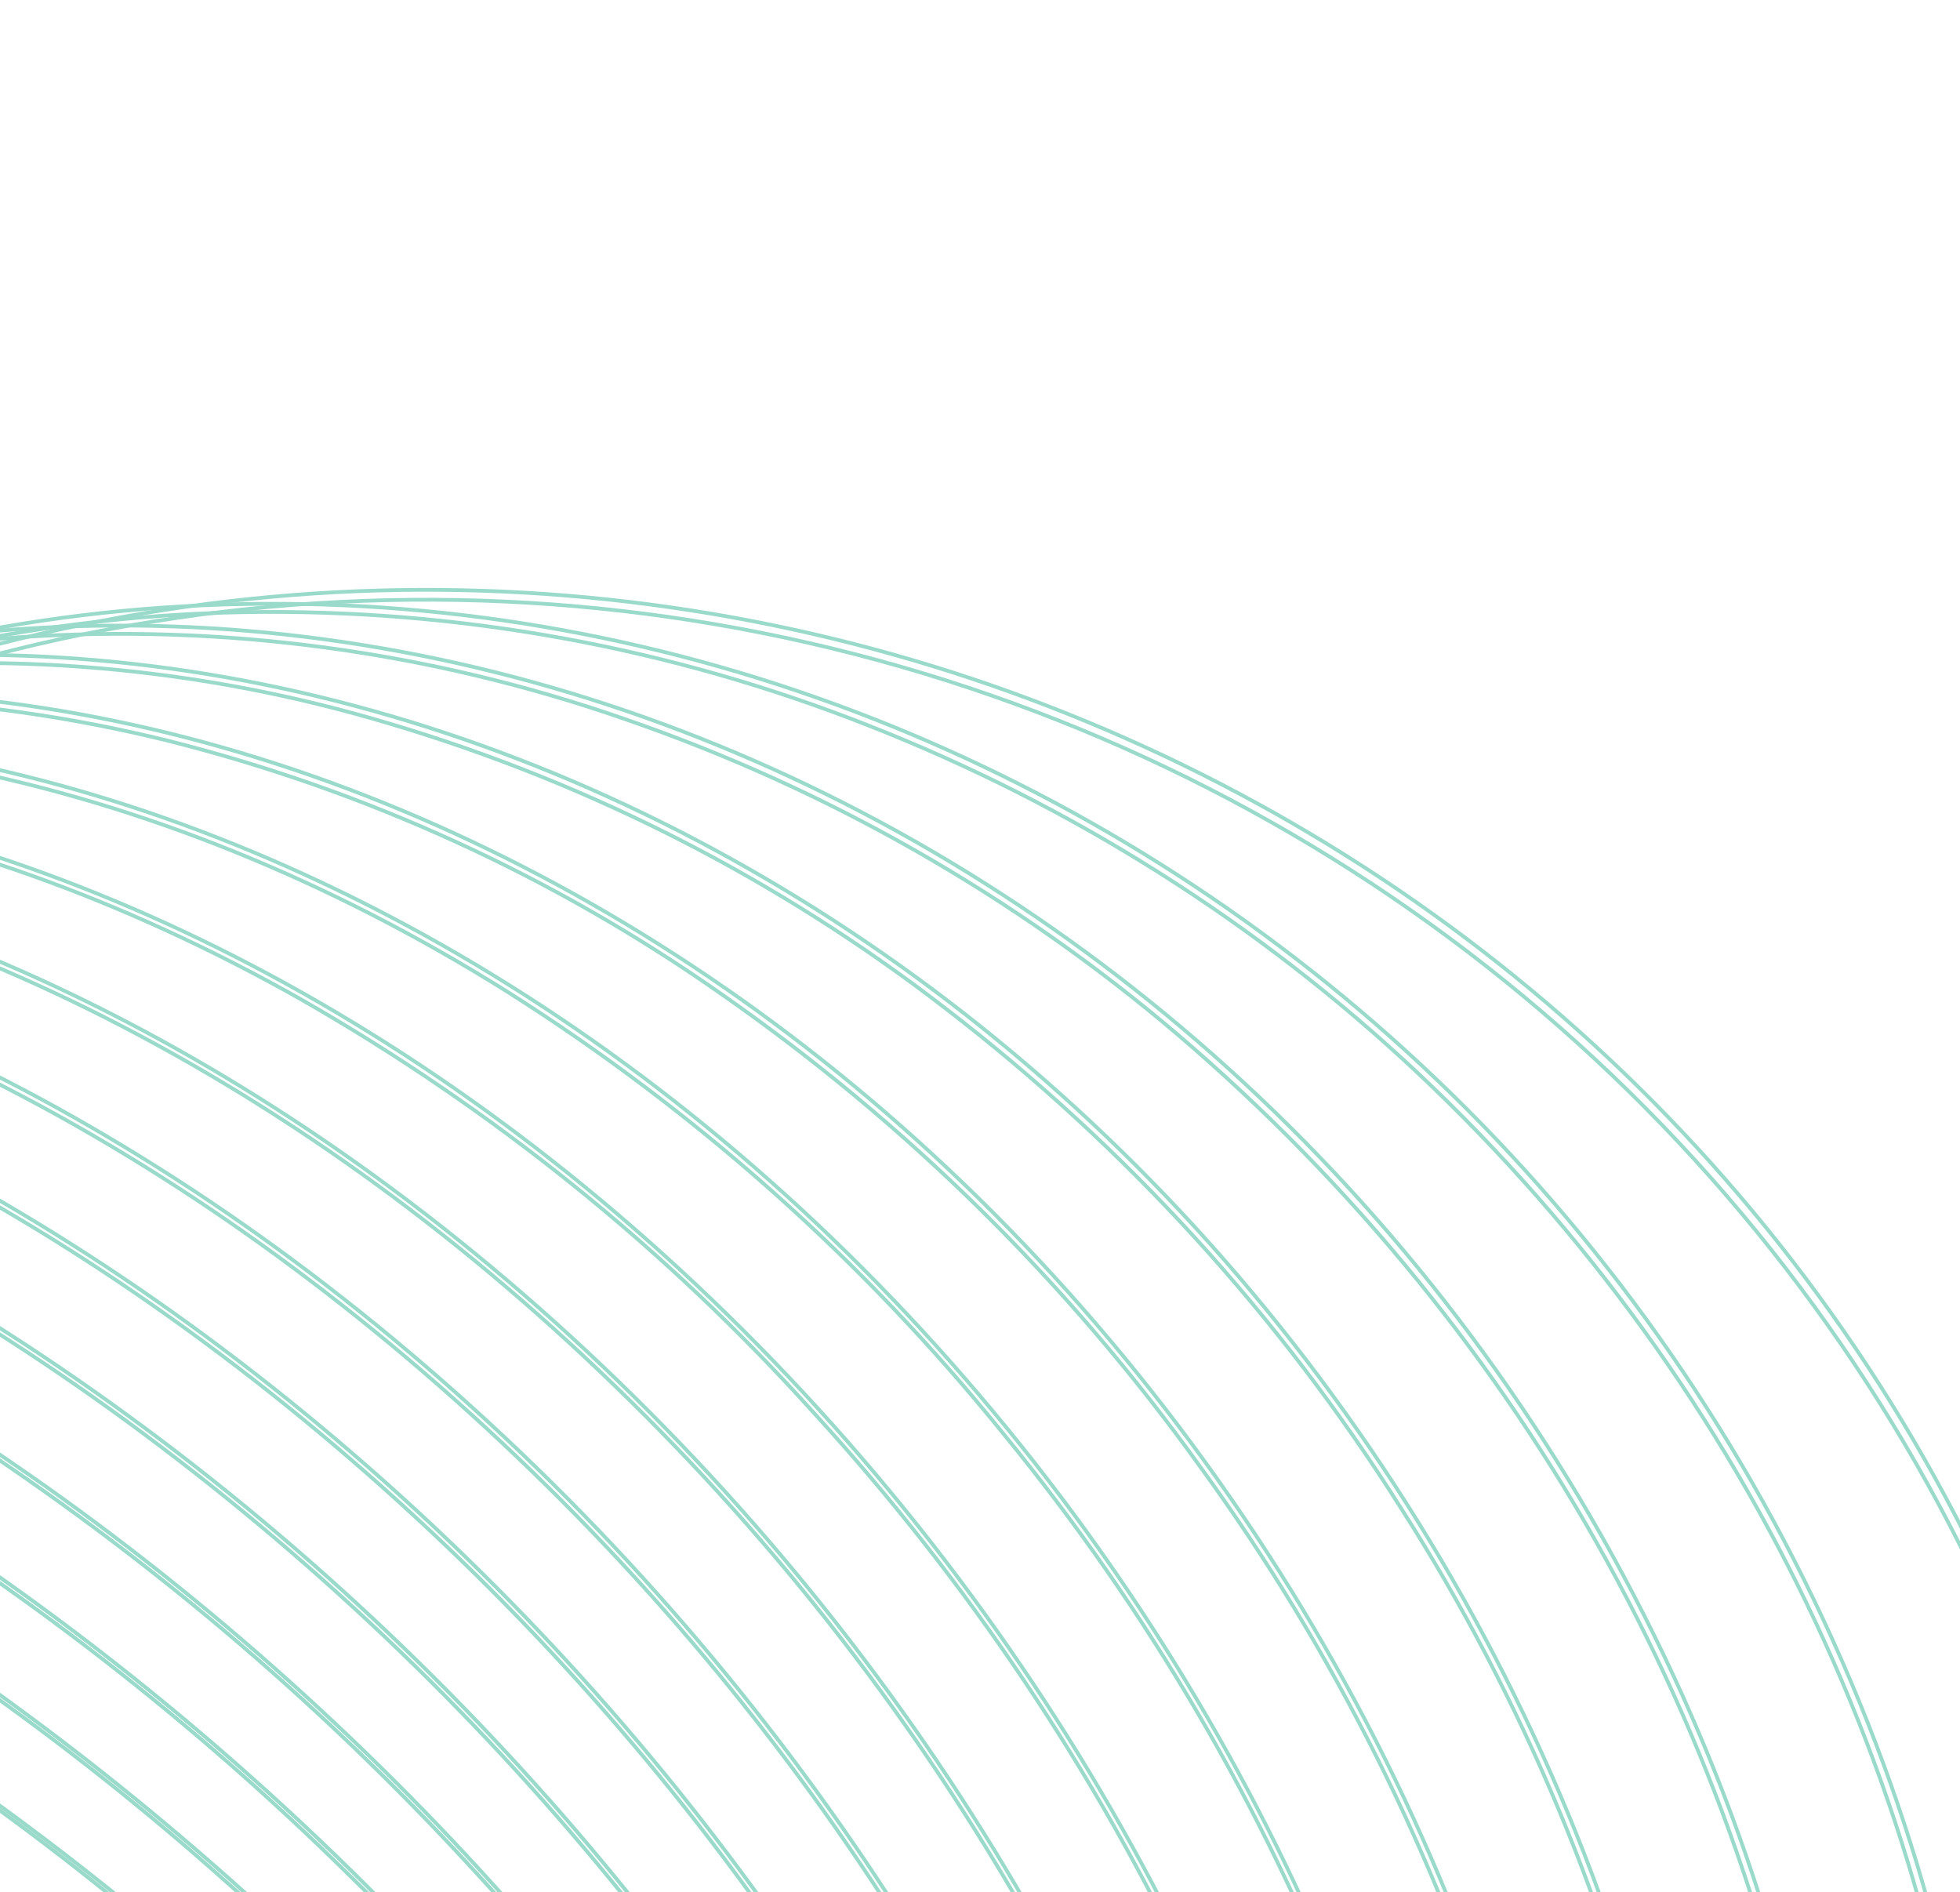 <svg width="520" height="502" viewBox="0 0 520 502" fill="none" xmlns="http://www.w3.org/2000/svg">
    <path d="M201.73 815.836C218.907 849.044 226.734 879.645 224.997 906.837C224.447 919.227 221.407 931.38 216.057 942.569C210.707 953.758 203.157 963.755 193.859 971.963C174.838 988.978 148.328 1000.18 114.967 1005.31C80.38 1010.51 40.038 1009.09 -5.045 1000.85C-53.185 991.73 -100.166 977.306 -145.13 957.842C-191.723 937.963 -236.381 913.826 -278.537 885.738C-318.872 859.193 -356.4 828.612 -390.544 794.47C-423.646 760.954 -449.025 727.091 -466.303 693.922C-483.58 660.753 -491.286 630.106 -489.57 602.922C-487.878 576.7 -477.419 554.775 -458.411 537.788C-439.403 520.8 -412.88 509.568 -379.519 504.443C-345 499.129 -304.606 500.619 -259.53 508.837C-211.424 517.999 -164.476 532.443 -119.539 551.907C-72.947 571.786 -28.288 595.923 13.868 624.011C54.205 650.552 91.734 681.132 125.874 715.279C158.949 748.783 184.356 782.658 201.613 815.835L201.73 815.836ZM203.205 816.105C132.621 679.603 -74.821 541.504 -260.14 507.677C-445.458 473.85 -538.365 557.082 -467.7 693.553C-397.035 830.024 -189.775 968.193 -4.449 1002.04C180.878 1035.89 273.893 952.637 203.322 816.107L203.205 816.105Z" stroke="#9ADACA"/>
    <path d="M211.52 823.155C226.418 857.449 231.8 888.642 227.529 915.833C225.7 928.49 221.367 940.656 214.784 951.62C208.2 962.584 199.497 972.126 189.184 979.689C167.855 995.779 139.162 1005.66 103.93 1009.07C67.467 1012.59 25.55 1009.02 -20.71 998.326C-69.746 986.684 -117.353 969.69 -162.677 947.649C-209.228 925.336 -253.587 898.712 -295.174 868.127C-334.649 839.438 -371.005 806.686 -403.643 770.407C-435.089 734.975 -458.586 699.597 -473.464 665.295C-488.342 630.993 -493.737 599.829 -489.474 572.617C-487.645 559.957 -483.31 547.788 -476.722 536.822C-470.135 525.857 -461.427 516.315 -451.108 508.754C-429.8 492.671 -401.106 482.788 -365.875 479.384C-329.412 475.855 -287.495 479.432 -241.235 490.124C-192.199 501.766 -144.591 518.76 -99.268 540.801C-52.717 563.115 -8.358 589.738 33.229 620.323C72.704 649.012 109.06 681.765 141.698 718.043C173.144 753.475 196.642 788.853 211.52 823.155V823.155ZM213.151 823.527C151.915 682.565 -51.688 532.76 -241.747 488.973C-431.807 445.185 -536.267 524.008 -475.072 664.984C-413.877 805.961 -210.226 955.771 -20.174 999.538C169.878 1043.31 274.346 964.503 213.151 823.527V823.527Z" stroke="#9ADACA"/>
    <path d="M221.082 831.027C233.47 866.288 236.263 897.943 229.387 925.067C222.716 951.276 207.335 972.191 183.597 987.279C159.86 1002.37 129.128 1010.76 92.095 1012.32C53.788 1013.96 10.413 1008.1 -36.81 994.97C-86.595 980.797 -134.674 961.202 -180.182 936.535C-226.443 911.803 -270.239 882.714 -310.976 849.663C-349.364 818.87 -384.282 783.985 -415.112 745.626C-444.693 708.336 -465.968 671.546 -478.364 636.265C-490.759 600.984 -493.565 569.358 -486.669 542.225C-479.997 516.016 -464.596 495.094 -440.879 480.013C-417.162 464.933 -386.41 456.535 -349.405 454.959C-311.07 453.336 -267.695 459.188 -220.492 472.33C-170.715 486.511 -122.641 506.099 -77.128 530.745C-30.844 555.514 12.978 584.631 53.745 617.702C92.128 648.463 127.053 683.305 157.904 721.615C187.464 758.912 208.739 795.703 221.155 830.976L221.082 831.027ZM222.817 831.429C171.815 686.435 -26.835 525.1 -220.927 471.079C-415.019 417.058 -531.081 490.862 -480.094 635.815C-429.108 780.768 -230.427 942.184 -36.355 996.213C157.717 1050.24 273.726 976.481 222.713 831.399L222.817 831.429Z" stroke="#9ADACA"/>
    <path d="M230.32 839.444C240.042 875.568 240.076 907.541 230.422 934.457C221.09 960.458 203.172 980.698 177.082 994.507C150.993 1008.32 118.217 1015.26 79.481 1014.88C39.399 1014.5 -5.181 1006.3 -53.282 990.643C-103.587 973.877 -151.901 951.644 -197.358 924.342C-243.149 897.149 -286.184 865.563 -325.854 830.031C-365.124 794.867 -398.49 757.826 -424.931 720.117C-452.353 681.067 -471.21 642.95 -480.923 606.846C-490.637 570.742 -490.699 538.757 -481.025 511.834C-471.722 485.82 -453.775 465.592 -427.706 451.791C-401.637 437.99 -368.82 431.029 -330.112 431.402C-290.023 431.8 -245.349 439.941 -197.341 455.655C-147.031 472.406 -98.715 494.64 -53.266 521.956C-7.47 549.141 35.566 580.727 75.231 616.267C114.511 651.52 147.862 688.521 174.358 726.254C201.801 765.296 220.638 803.421 230.372 839.517L230.32 839.444ZM232.052 840.079C192.05 691.595 -0.348 518.904 -197.703 454.353C-395.058 389.803 -522.675 457.804 -482.693 606.295C-442.711 754.787 -250.252 927.455 -52.914 992.082C144.423 1056.71 272.003 988.49 232.001 840.006L232.052 840.079Z" stroke="#9ADACA"/>
    <path d="M239.182 848.398C246.054 885.27 243.189 917.383 230.684 943.955C218.586 969.533 198.107 989.039 169.701 1001.6C141.295 1014.16 106.373 1019.4 66.149 1016.96C24.404 1014.43 -21.395 1003.91 -69.979 985.678C-120.635 966.296 -168.992 941.37 -214.167 911.354C-259.234 881.747 -301.228 847.707 -339.522 809.744C-377.217 772.207 -408.666 733.265 -432.914 693.946C-457.893 653.211 -474.132 613.924 -481.016 577.079C-487.899 540.234 -485.022 508.094 -472.517 481.522C-460.419 455.944 -439.94 436.438 -411.534 423.876C-383.128 411.314 -348.235 406.065 -307.942 408.5C-266.196 411.027 -220.397 421.548 -171.814 439.783C-121.181 459.185 -72.846 484.118 -27.687 514.13C17.386 543.703 59.39 577.707 97.698 615.636C135.394 653.173 166.842 692.115 191.082 731.414C216.069 772.169 232.308 811.457 239.192 848.301L239.182 848.398ZM240.904 848.944C212.655 697.539 27.791 513.742 -172.05 438.386C-371.89 363.03 -510.976 424.73 -482.709 576.243C-454.442 727.757 -269.582 911.602 -69.749 986.938C130.083 1062.27 269.122 1000.45 240.894 849.041L240.904 848.944Z" stroke="#9ADACA"/>
    <path d="M247.571 857.814C251.39 895.211 245.507 927.392 230.079 953.439C215.175 978.61 192.023 997.029 161.294 1008.21C130.566 1019.38 93.787 1022.76 52.003 1018.2C8.807 1013.53 -38.04 1000.53 -86.999 979.63C-137.746 957.648 -185.872 930.053 -230.479 897.363C-274.603 865.394 -315.299 828.944 -351.918 788.596C-387.821 748.951 -417.044 708.06 -438.71 667.236C-461.115 624.975 -474.41 584.578 -478.249 547.189C-482.088 509.8 -476.165 477.602 -460.737 451.556C-445.833 426.385 -422.688 407.945 -391.96 396.768C-361.231 385.59 -324.465 382.246 -282.669 386.776C-239.409 391.486 -192.623 404.51 -143.632 425.494C-92.885 447.473 -44.755 475.057 -0.14 507.733C43.972 539.717 84.667 576.166 121.299 616.5C157.202 656.145 186.433 697.056 208.071 737.868C230.432 780.076 243.667 820.496 247.571 857.814ZM249.294 858.545C233.582 704.802 57.58 510.271 -143.807 424.074C-345.194 337.876 -495.731 392.593 -480.011 546.356C-464.291 700.119 -288.297 894.63 -86.91 980.828C114.477 1067.03 265.03 1012.35 249.318 858.606L249.294 858.545Z" stroke="#9ADACA"/>
    <path d="M255.518 867.82C256.128 905.639 247.06 937.698 228.635 963.085C210.802 987.593 185.018 1004.91 151.993 1014.53C118.968 1024.15 80.337 1025.61 37.188 1018.84C-7.468 1011.83 -55.038 996.223 -104.183 972.601C-154.804 947.983 -202.467 917.699 -246.258 882.331C-289.148 848.003 -328.247 809.19 -362.887 766.552C-396.748 724.726 -423.467 682.128 -442.331 639.946C-461.845 596.317 -472.075 554.949 -472.665 517.123C-473.255 479.297 -464.219 447.273 -445.774 421.878C-427.969 397.357 -402.177 380.06 -369.152 370.439C-336.127 360.818 -297.496 359.36 -254.348 366.136C-209.792 373.183 -162.101 388.741 -112.976 412.37C-62.375 436.97 -14.733 467.239 29.034 502.595C71.918 536.931 111.015 575.743 145.664 618.374C179.504 660.207 206.223 702.806 225.088 744.988C244.602 788.617 254.831 829.985 255.434 867.783L255.518 867.82ZM257.155 868.631C254.799 713.234 89.017 508.353 -113.035 411.068C-315.088 313.782 -476.919 360.899 -474.459 516.326C-471.999 671.753 -306.217 876.634 -104.083 973.888C98.05 1071.14 259.699 1024.1 257.239 868.669L257.155 868.631Z" stroke="#9ADACA"/>
    <path d="M262.856 878.269C260.051 916.333 247.72 948.068 226.216 972.641C205.428 996.357 177.028 1012.5 141.697 1020.36C106.367 1028.21 66.009 1027.66 21.686 1018.62C-24.213 1009.23 -72.374 991.064 -121.568 964.719C-171.837 937.495 -218.779 904.533 -261.452 866.492C-302.905 829.875 -340.167 788.772 -372.554 743.936C-404.048 700.107 -428.034 655.852 -443.885 612.44C-460.279 567.494 -467.155 525.416 -464.37 487.36C-461.586 449.304 -449.133 417.522 -427.661 392.985C-406.901 369.256 -378.473 353.129 -343.163 345.279C-307.853 337.428 -267.457 337.778 -223.078 346.963C-177.172 356.373 -129.019 374.518 -79.946 400.911C-29.672 428.127 17.27 461.09 59.938 499.137C101.397 535.751 138.666 576.852 171.06 621.685C202.541 665.543 226.54 709.77 242.37 753.189C258.765 798.135 265.669 840.226 262.856 878.269V878.269ZM264.589 879.206C276.113 722.789 121.897 508.04 -79.836 399.567C-281.569 291.093 -454.477 329.967 -466.121 486.314C-477.766 642.661 -323.43 857.48 -121.669 965.966C80.092 1074.45 253.064 1035.62 264.573 879.166L264.589 879.206Z" stroke="#9ADACA"/>
    <path d="M269.59 889.158C263.223 927.268 247.485 958.548 222.851 982.117C199.066 1004.87 167.954 1019.52 130.362 1025.67C92.769 1031.82 50.849 1029.08 5.481 1017.63C-41.513 1005.75 -90.055 984.968 -138.806 955.848C-188.484 926.027 -234.43 890.392 -275.673 849.696C-315.424 810.856 -350.534 767.535 -380.297 720.601C-409.13 674.864 -430.115 629.105 -442.705 584.624C-455.802 538.525 -459.084 495.878 -452.725 457.747C-446.366 419.617 -430.62 388.358 -405.986 364.788C-382.194 342.054 -351.089 327.384 -313.598 321.274C-276.107 315.164 -234.065 317.856 -188.697 329.31C-141.703 341.184 -93.161 361.969 -44.41 391.089C5.262 420.917 51.208 456.552 92.457 497.241C132.221 536.076 167.35 579.389 197.141 626.312C225.975 672.049 246.98 717.8 259.55 762.289C272.646 808.388 275.949 851.028 269.59 889.158V889.158ZM271.305 890.172C297.466 733.49 156.215 509.426 -44.183 389.746C-244.581 270.066 -428.259 300.045 -454.44 456.734C-480.621 613.423 -339.397 837.358 -138.952 957.159C61.493 1076.96 245.124 1046.86 271.305 890.172V890.172Z" stroke="#9ADACA"/>
    <path d="M275.599 900.492C265.519 938.497 246.236 969.143 218.492 991.515C191.619 1013.13 157.888 1026.23 118.263 1030.42C78.637 1034.61 35.083 1029.62 -11.261 1015.75C-59.141 1001.34 -107.845 977.894 -156.052 945.961C-204.852 913.569 -249.508 875.334 -289.028 832.104C-326.845 791.102 -359.549 745.665 -386.423 696.787C-412.337 649.275 -430.073 602.173 -439.185 556.701C-448.559 509.704 -448.283 466.64 -438.142 428.611C-428.001 390.583 -408.779 359.961 -381.006 337.601C-354.142 315.962 -320.431 302.869 -280.806 298.681C-241.18 294.492 -197.621 299.436 -151.371 313.363C-103.374 327.779 -54.685 351.182 -6.514 383.082C42.313 415.496 86.99 453.764 126.521 497.032C164.329 538.032 197.03 583.462 223.908 632.329C249.822 679.841 267.566 726.963 276.65 772.422C286.044 819.412 285.756 862.504 275.607 900.512L275.599 900.492ZM277.32 901.643C318.777 745.443 191.881 512.715 -6.119 381.814C-204.119 250.913 -398.244 271.384 -439.7 427.584C-481.156 583.783 -354.268 816.491 -156.26 947.412C41.747 1078.33 235.833 1057.76 277.216 901.613L277.32 901.643Z" stroke="#9ADACA"/>
    <path d="M280.819 912.126C266.871 949.807 244.033 979.612 213.055 1000.65C183.11 1020.99 146.786 1032.37 105.198 1034.47C63.609 1036.58 18.504 1029.37 -28.454 1012.88C-77.013 995.917 -125.663 969.78 -172.973 935.224C-220.69 900.271 -263.796 859.426 -301.267 813.661C-336.861 770.555 -366.842 723.108 -390.492 672.455C-413.177 623.306 -427.374 575.073 -432.742 528.881C-438.271 481.124 -434.003 437.802 -420.055 400.121C-406.107 362.44 -383.262 332.655 -352.291 311.598C-322.346 291.261 -286.023 279.882 -244.426 277.794C-202.83 275.706 -157.814 282.925 -110.879 299.354C-62.284 316.353 -13.655 342.498 33.656 377.054C81.378 412.011 124.488 452.863 161.958 498.638C197.549 541.737 227.527 589.178 251.175 639.823C273.86 688.973 288.057 737.205 293.432 783.417C299.003 831.042 294.689 874.545 280.819 912.126ZM282.495 913.341C339.855 758.481 228.691 517.767 34.205 375.704C-160.281 233.64 -364.399 244.034 -421.772 398.922C-479.145 553.81 -367.96 794.516 -173.482 936.559C20.996 1078.6 225.122 1068.23 282.495 913.341V913.341Z" stroke="#9ADACA"/>
    <path d="M285.241 924.14C267.272 961.276 240.87 990.036 206.563 1009.61C173.495 1028.48 134.629 1038.02 90.998 1037.96C47.367 1037.91 1.281 1028.33 -46.207 1009.26C-95.295 989.589 -143.615 960.745 -189.778 923.493C-236.149 886.042 -277.386 842.649 -312.427 794.433C-345.592 749.341 -372.57 700.012 -392.644 647.761C-411.846 597.154 -422.274 547.843 -423.687 501.175C-425.112 452.907 -416.754 409.521 -398.873 372.395C-380.992 335.27 -354.502 306.499 -320.195 286.924C-287.127 268.057 -248.241 258.505 -204.63 258.57C-161.019 258.636 -114.913 268.201 -67.425 287.277C-18.316 306.938 29.983 335.79 76.167 373.035C122.525 410.485 163.768 453.856 198.84 502.038C231.985 547.143 258.962 596.469 279.058 648.71C298.239 699.325 308.695 748.649 310.08 795.304C311.505 843.572 303.147 886.958 285.266 924.083L285.241 924.14ZM286.893 925.41C360.614 772.713 266.638 524.779 76.845 371.658C-112.948 218.536 -326.624 218.29 -400.406 371.01C-474.189 523.73 -380.177 771.696 -190.392 924.798C-0.607 1077.9 213.086 1078.19 286.868 925.466L286.893 925.41Z" stroke="#9ADACA"/>
    <path d="M288.728 936.466C267.619 972.029 236.409 1000.51 199.067 1018.28C162.909 1035.53 121.535 1043.09 76.089 1040.73C30.643 1038.37 -16.552 1026.16 -64.367 1004.6C-113.763 982.262 -161.479 950.698 -206.21 910.826C-250.962 870.943 -290.045 825.124 -322.372 774.643C-352.796 727.62 -376.46 676.554 -392.67 622.944C-408.018 570.993 -414.52 520.891 -411.739 473.887C-408.876 425.224 -396.214 382.088 -374.153 345.677C-353.021 310.109 -321.783 281.633 -284.415 263.875C-248.258 246.632 -206.884 239.074 -161.437 241.432C-115.991 243.79 -68.751 255.941 -21.118 277.564C28.257 299.912 75.973 331.476 120.725 371.341C165.47 411.227 204.546 457.049 236.867 507.531C267.296 554.551 290.967 605.614 307.184 659.223C322.533 711.173 329.014 761.283 326.253 808.279C323.37 856.95 310.729 900.078 288.647 936.497L288.728 936.466ZM290.236 937.907C381.029 788.193 305.398 533.988 121.592 370.03C-62.214 206.073 -284.949 194.553 -375.681 344.243C-466.413 493.934 -390.883 748.178 -206.915 912.074C-22.948 1075.97 199.605 1087.56 290.317 937.876L290.236 937.907Z" stroke="#9ADACA"/>
    <path d="M291.266 949.04C265.716 983.923 230.753 1010.8 190.473 1026.52C151.233 1041.97 107.425 1047.38 60.282 1042.6C13.139 1037.83 -35.04 1023.18 -82.819 998.942C-132.288 973.818 -179.135 939.618 -222.137 897.174C-265.008 854.917 -301.617 806.747 -330.853 754.127C-358.298 705.262 -378.357 652.603 -390.378 597.862C-401.757 544.872 -403.894 494.089 -396.788 446.908C-389.371 398.119 -372.287 355.419 -346 319.962C-320.424 285.063 -285.437 258.17 -245.134 242.431C-205.906 227.005 -162.107 221.581 -114.943 226.346C-67.78 231.112 -19.674 245.812 28.07 270.02C77.517 295.152 124.386 329.344 167.395 371.808C210.257 414.072 246.859 462.244 276.091 514.864C303.53 563.723 323.592 616.371 335.628 671.1C346.994 724.118 349.144 774.873 342.018 822.062C334.613 870.823 317.538 913.543 291.23 949.008L291.266 949.04ZM292.754 950.49C400.835 804.744 345.132 545.122 168.329 370.612C-8.474 196.102 -239.371 172.8 -347.452 318.545C-455.533 464.291 -399.851 723.921 -223.048 898.431C-46.245 1072.94 184.769 1096.25 292.789 950.523L292.754 950.49Z" stroke="#9ADACA"/>
    <path d="M292.76 961.809C262.666 995.741 223.91 1020.85 180.642 1034.44C138.357 1047.91 92.214 1051.05 43.528 1043.78C-5.158 1036.51 -54.088 1019.24 -101.67 992.253C-152.525 963.147 -198.42 926.13 -237.634 882.591C-278.366 837.992 -312.194 787.547 -337.992 732.933C-362.167 682.319 -378.32 628.254 -385.874 572.675C-392.926 518.786 -390.586 467.558 -378.854 420.618C-366.721 371.944 -345.041 329.892 -314.434 295.631C-284.34 261.7 -245.584 236.592 -202.315 222.997C-160.031 209.532 -113.888 206.392 -65.202 213.662C-16.516 220.933 32.313 238.238 79.876 265.118C130.781 294.231 176.718 331.273 215.96 374.85C256.704 419.44 290.533 469.886 316.318 524.508C340.503 575.117 356.657 629.185 364.2 684.766C371.26 738.675 368.912 789.883 357.18 836.822C345.047 885.497 323.387 927.541 292.76 961.809V961.809ZM294.206 963.391C420.043 822.526 385.504 558.523 217.082 373.72C48.661 188.917 -189.831 153.312 -315.729 294.2C-441.626 435.089 -407.027 699.068 -238.686 883.903C-70.345 1068.74 168.369 1104.26 294.206 963.391V963.391Z" stroke="#9ADACA"/>
    <path d="M293.183 974.734C258.529 1007.39 216.013 1030.52 169.771 1041.88C124.469 1053.19 76.114 1053.9 26.032 1044.03C-24.051 1034.16 -73.372 1014.18 -120.487 984.665C-170.535 952.991 -215.044 913.316 -252.239 867.223C-290.527 820.443 -321.226 767.938 -343.214 711.628C-363.846 659.355 -375.803 604.062 -378.61 547.935C-381.024 493.353 -373.977 442.034 -357.507 395.385C-340.459 347.097 -314.082 305.957 -279.049 273.108C-244.41 240.418 -201.892 217.26 -155.64 205.89C-110.366 194.576 -61.991 193.853 -11.909 203.725C38.174 213.596 87.495 233.57 134.61 263.088C184.658 294.762 229.167 334.437 266.362 380.53C304.646 427.312 335.345 479.817 357.337 536.125C377.961 588.386 389.911 643.665 392.717 699.778C395.139 754.38 388.084 805.679 371.614 852.327C354.567 900.615 328.189 941.756 293.165 974.625L293.183 974.734ZM294.525 976.286C438.414 841.374 426.338 574.071 267.574 379.39C108.809 184.709 -136.586 136.303 -280.461 271.373C-424.336 406.443 -412.256 673.698 -253.491 868.379C-94.726 1063.06 150.614 1111.32 294.544 976.395L294.525 976.286Z" stroke="#9ADACA"/>
    <path d="M292.43 987.74C253.251 1018.81 207.027 1039.75 157.838 1048.73C109.519 1057.75 59.062 1055.91 7.774 1043.39C-45.044 1030.13 -94.974 1007.27 -139.526 975.955C-188.509 941.779 -231.332 899.531 -266.168 851.013C-301.768 802.043 -329.036 747.53 -346.871 689.674C-363.659 635.858 -371.113 579.566 -368.912 523.235C-366.538 468.228 -354.509 416.99 -333.127 370.961C-311.993 324.579 -280.189 283.853 -240.312 252.106C-201.142 221.028 -154.937 200.048 -105.758 191.013C-57.541 182.029 -7.072 183.848 44.232 196.411C97.053 209.658 146.987 232.505 191.544 263.813C240.579 298.033 283.44 340.338 318.297 388.922C353.908 437.894 381.179 492.415 399.008 550.281C415.782 604.077 423.235 660.345 421.046 716.652C418.692 771.651 406.635 822.877 385.261 868.925C364.132 915.308 332.324 956.029 292.438 987.76L292.43 987.74ZM293.744 989.582C455.881 861.314 467.475 591.85 319.658 387.747C171.842 183.645 -79.457 122.077 -241.638 250.292C-403.819 378.508 -415.517 647.942 -267.584 852.046C-119.65 1056.15 131.552 1117.71 293.712 989.501L293.744 989.582Z" stroke="#9ADACA"/>
    <path d="M290.472 1000.79C246.748 1030.01 196.796 1048.6 144.606 1055.08C92.308 1061.47 39.254 1056.94 -11.2 1041.76C-64.574 1025.89 -114.549 1000.27 -158.603 966.212C-206.313 929.538 -247.171 884.727 -279.295 833.842C-311.949 782.801 -335.475 726.468 -348.819 667.363C-361.441 612.097 -364.11 555.023 -356.7 498.82C-349.898 445.523 -332.546 394.116 -305.655 347.6C-279.069 301.672 -242.296 262.458 -198.17 232.977C-154.441 203.764 -104.491 185.173 -52.304 178.687C-0.006 172.295 53.048 176.83 103.502 192.005C156.876 207.88 206.851 233.494 250.905 267.555C298.615 304.228 339.473 349.04 371.597 399.925C404.239 450.973 427.75 507.311 441.08 566.419C453.726 621.671 456.422 678.734 449.042 734.931C442.241 788.228 424.888 839.635 397.998 886.151C371.411 932.079 334.639 971.293 290.512 1000.77L290.472 1000.79ZM291.697 1002.64C472.227 882.241 508.739 611.925 373.17 398.877C237.601 185.83 -18.679 110.72 -199.379 231.164C-380.079 351.608 -416.295 621.787 -280.807 834.866C-145.319 1047.94 111.041 1123.02 291.641 1002.62L291.697 1002.64Z" stroke="#9ADACA"/>
    <path d="M287.258 1013.81C239.068 1040.89 185.462 1056.91 130.32 1060.72C75.692 1064.44 20.876 1057.08 -30.832 1039.07C-84.55 1020.57 -134.328 992.171 -177.592 955.345C-270.478 876.066 -331.31 765.671 -348.716 644.799C-356.861 588.219 -354.475 530.621 -341.681 474.908C-329.53 421.157 -306.776 370.37 -274.751 325.523C-242.577 280.504 -200.864 243.141 -152.588 216.099C-104.312 189.057 -50.662 173.004 4.533 169.083C59.166 165.364 113.988 172.726 165.705 190.726C219.394 209.226 269.149 237.607 312.401 274.405C405.298 353.684 466.152 464.073 483.594 584.947C491.732 641.518 489.351 699.105 476.571 754.811C464.408 808.569 441.651 859.363 409.628 904.223C377.407 949.32 335.622 986.742 287.258 1013.81V1013.81ZM288.3 1015.74C487.405 904.155 549.909 634.271 427.941 412.896C305.973 191.521 45.774 102.485 -153.392 214.091C-352.558 325.696 -415.008 595.536 -293.028 816.883C-171.048 1038.23 89.2 1127.27 288.292 1015.72L288.3 1015.74Z" stroke="#9ADACA"/>
    <path d="M282.73 1026.74C230.191 1051.42 173.025 1064.72 114.985 1065.74C58.205 1066.7 1.796 1056.42 -51.002 1035.51C-104.836 1014.37 -154.155 983.187 -196.331 943.613C-285.628 859.652 -339.377 744.678 -346.534 622.317C-349.846 564.569 -342.137 506.718 -323.819 451.853C-306.033 397.938 -277.766 348.071 -240.643 305.117C-202.593 261.25 -155.743 225.874 -103.135 201.285C-50.526 176.697 6.664 163.447 64.725 162.393C121.467 161.425 177.841 171.67 230.613 192.542C284.449 213.69 333.77 244.884 375.949 284.462C465.262 368.431 519.017 483.421 526.168 605.798C529.471 663.546 521.762 721.395 503.453 776.263C485.653 830.158 457.378 880.004 420.254 922.937C382.25 966.854 335.382 1002.23 282.73 1026.74V1026.74ZM283.651 1028.71C501.2 926.995 590.802 658.907 483.809 429.815C376.816 200.723 113.537 97.647 -104.04 199.347C-321.617 301.047 -411.191 569.148 -304.198 798.24C-197.205 1027.33 66.073 1130.41 283.651 1028.71Z" stroke="#9ADACA"/>
    <path d="M276.827 1039.49C192.735 1071.94 100.906 1078.7 12.967 1058.93C-74.971 1039.15 -155.064 993.725 -217.17 928.402C-279.276 863.079 -320.601 780.795 -335.913 691.971C-351.226 603.147 -339.837 511.776 -303.188 429.428C-275.864 368.034 -235.297 313.445 -184.394 269.574C-133.492 225.703 -73.514 193.636 -8.76 175.672C55.994 157.708 123.92 154.292 190.15 165.668C256.38 177.044 319.272 202.932 374.32 241.474C429.368 280.016 475.207 330.26 508.553 388.602C541.899 446.945 561.924 511.942 567.195 578.934C572.465 645.927 562.85 713.256 539.038 776.095C515.226 838.934 477.808 895.728 429.464 942.404C385.635 984.706 333.72 1017.73 276.827 1039.49V1039.49ZM277.606 1041.52C513.53 950.701 631.167 685.815 540.35 449.891C449.533 213.968 184.648 96.331 -51.276 187.148C-287.199 277.964 -404.836 542.85 -314.019 778.774C-223.203 1014.7 41.683 1132.33 277.606 1041.52Z" stroke="#9ADACA"/>
</svg>
